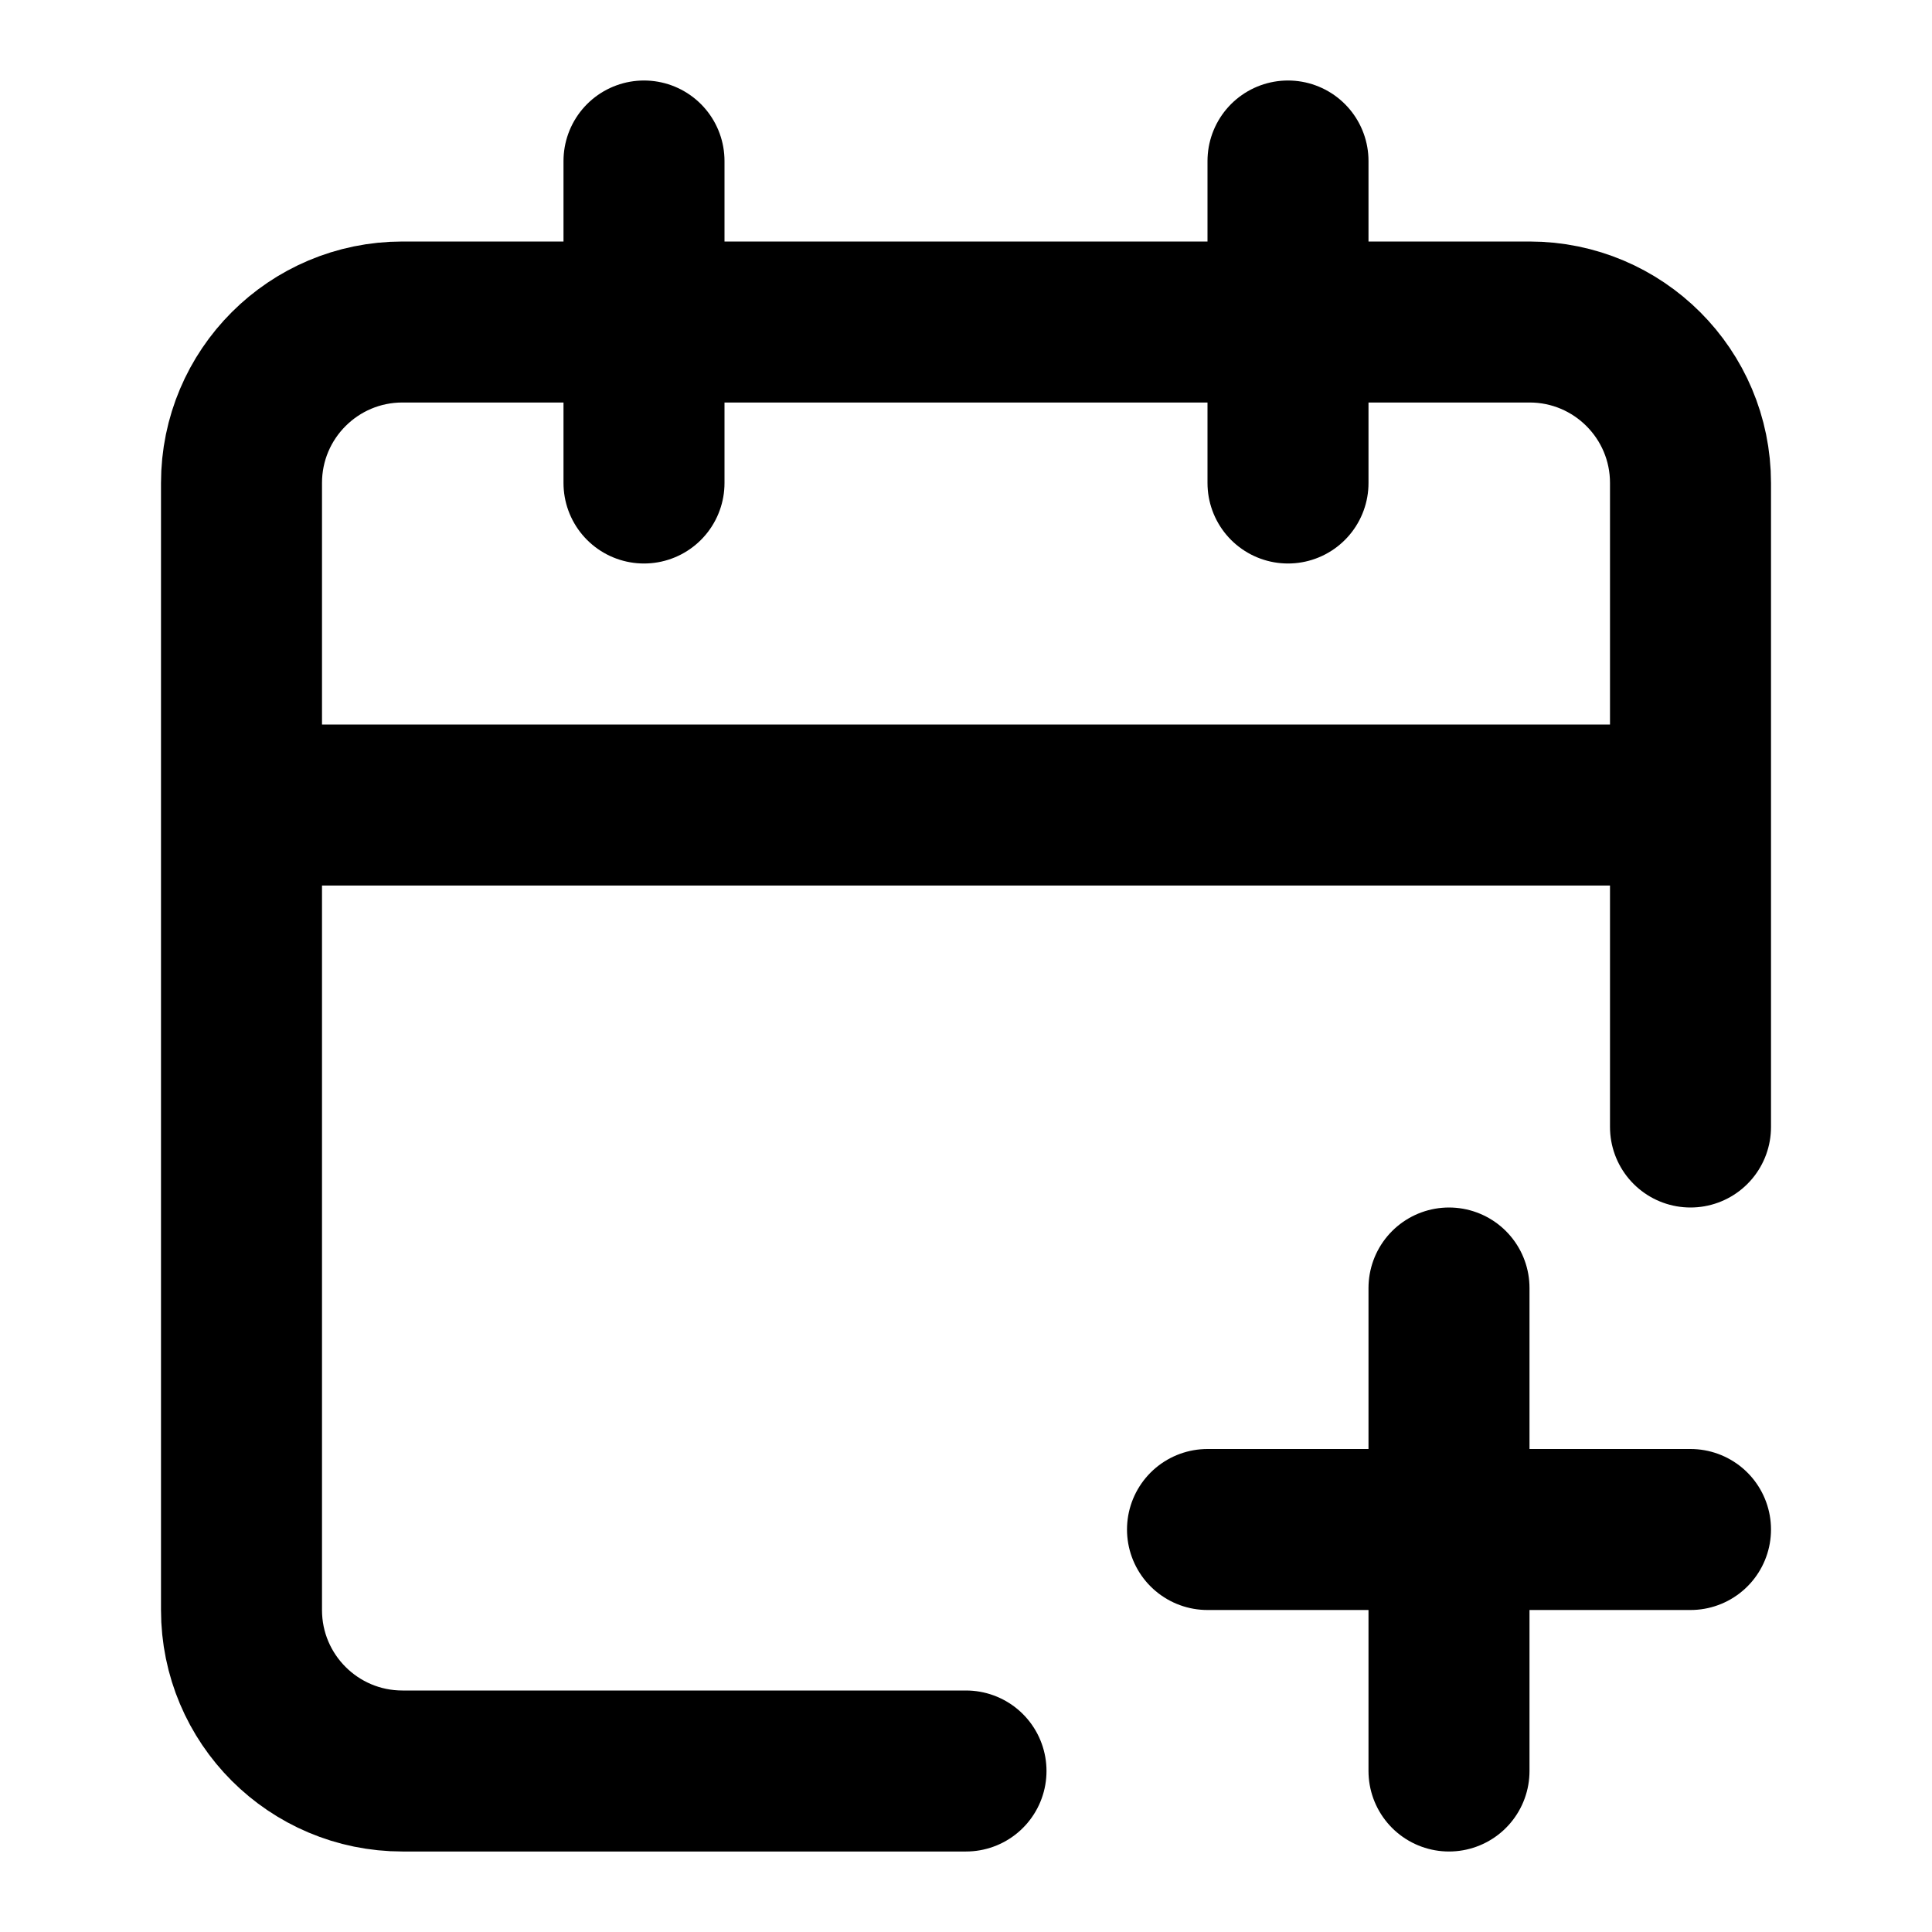<svg width="24" height="24" viewBox="0 0 24 24" fill="none" xmlns="http://www.w3.org/2000/svg">
<path d="M3 10H21M16 2V6M8 2V6M21 14V6C21 4.895 20.105 4 19 4H5C3.895 4 3 4.895 3 6V20C3 21.105 3.895 22 5 22H12M18 16V19M18 19V22M18 19H15M18 19H21" stroke="black" stroke-width="2" stroke-linecap="round" stroke-linejoin="round"/>
</svg>
